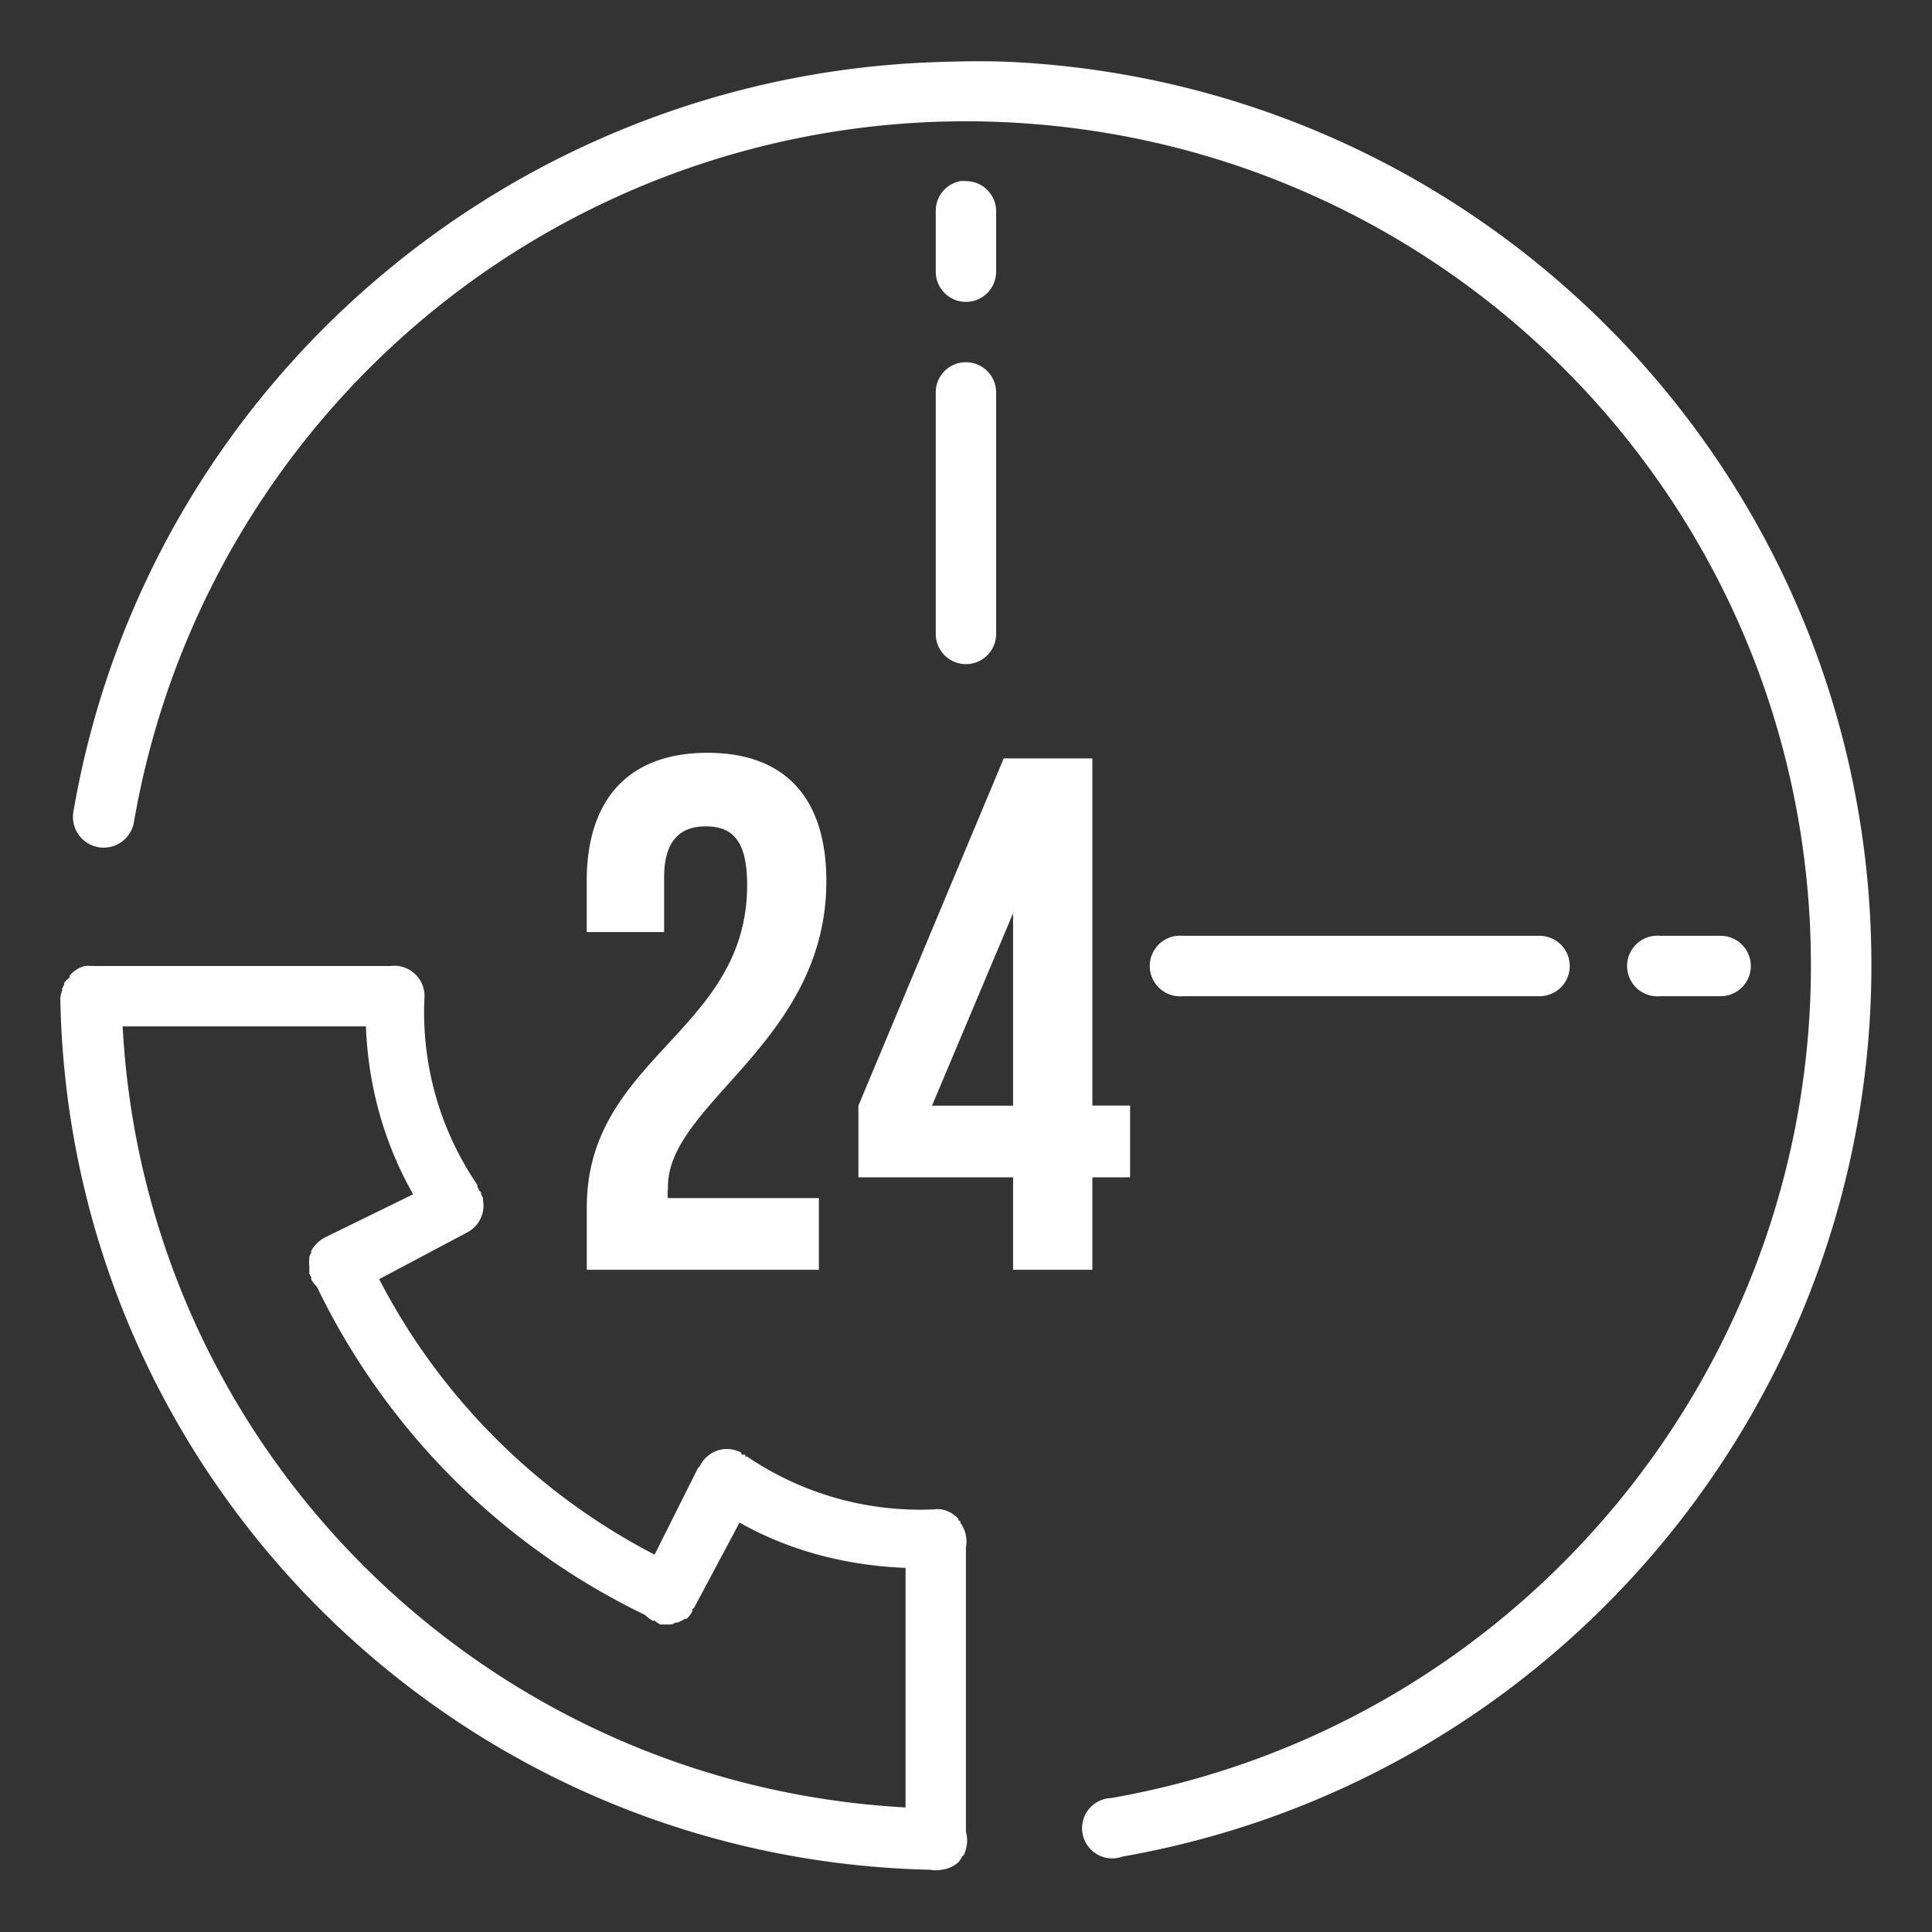 <svg xmlns="http://www.w3.org/2000/svg" viewBox="0 0 32 32" id="Call">
  <rect x="0" y="0" width="32" height="32" fill="#333333" stroke="none"/>
  <path d="M15.438 1.031C8.436 1.296 2.43 6.408 1.217 13.437a.5.5 0 0 0 1 .188A13.983 13.983 0 0 1 16.782 2.031c7.098.397 12.768 6.03 13.188 13.125.42 7.096-4.561 13.395-11.563 14.625a.5.5 0 1 0 .188.969c7.493-1.316 12.824-8.061 12.375-15.656-.45-7.595-6.529-13.639-14.125-14.063-.475-.026-.94-.017-1.407 0zM15.905 3a.5.5 0 0 0-.406.5v1a.5.5 0 1 0 1 0v-1A.5.5 0 0 0 16 3a.5.5 0 0 0-.094 0zm.063 3a.5.5 0 0 0-.469.5v4a.5.5 0 1 0 1 0v-4A.5.5 0 0 0 16 6a.5.5 0 0 0-.031 0zm-4.25 6.469c-1.306 0-2 .77-2 2.125v.844H11v-.907c0-.604.264-.844.688-.844.423 0 .687.208.687.97 0 2.442-2.656 2.852-2.656 5.343v1.031h3.844v-1.187h-2.5c-.013-.06 0-.127 0-.188 0-1.39 2.624-2.402 2.624-5.062 0-1.354-.662-2.125-1.968-2.125zm4.906.094-2.406 5.75V19.5h2.562v1.531h1.313V19.5h.625v-1.188h-.625v-5.75h-1.469zm.156 2.562v3.188h-1.343l1.343-3.188zm2.719.375a.5.5 0 0 0 .094 1H25.5a.5.5 0 1 0 0-1h-5.906a.5.5 0 0 0-.094 0zm7.906 0a.5.5 0 0 0 .094 1h1a.5.5 0 1 0 0-1h-1a.5.5 0 0 0-.094 0zm-26 .5a.5.5 0 0 0-.25.156.5.5 0 0 0 0 .032.5.5 0 0 0-.093.093.5.5 0 0 0 0 .032.5.5 0 0 0-.032.062.5.5 0 0 0 0 .031.5.5 0 0 0-.031.125c.141 7.903 6.515 14.26 14.406 14.438a.5.5 0 0 0 .188 0 .5.5 0 0 0 .281-.125.5.5 0 0 0 .063-.094.5.5 0 0 0 .03-.031.5.5 0 0 0 .032-.094.5.5 0 0 0 0-.281v-4.719a.5.5 0 0 0 0-.188.5.5 0 0 0-.094-.218.5.5 0 0 0 0-.032.5.5 0 0 0-.031 0 .5.5 0 0 0 0-.03.5.5 0 0 0-.281-.157.5.5 0 0 0-.125 0 5.097 5.097 0 0 1-3.094-.875.5.5 0 0 0-.031 0 .5.5 0 0 0 0-.031.5.5 0 0 0-.031 0 .5.5 0 0 0-.032 0 .5.5 0 0 0 0-.032.5.5 0 0 0-.25-.062.5.5 0 0 0-.437.281l-.031.032-.72 1.437a10.663 10.663 0 0 1-4.562-4.563l1.469-.78a.5.5 0 0 0 .25-.532.5.5 0 0 0 0-.031.5.5 0 0 0-.031-.063.5.5 0 0 0 0-.031.5.5 0 0 0-.032-.031.5.5 0 0 0-.03-.063.5.5 0 0 0 0-.031 5.07 5.07 0 0 1-.876-3.094A.5.5 0 0 0 6.47 16H1.562a.5.5 0 0 0-.062 0 .5.5 0 0 0-.094 0zm.625 1h4.031c.037.979.297 1.93.782 2.781l-1.469.719a.5.5 0 0 0-.125.094.5.5 0 0 0-.031.031.5.5 0 0 0-.063.094.5.5 0 0 0 0 .031.5.5 0 0 0-.031.063.5.5 0 0 0 0 .03.5.5 0 0 0 0 .126.5.5 0 0 0 0 .031.5.5 0 0 0 0 .063.5.5 0 0 0 0 .03.5.5 0 0 0 .031.063c.004.009-.004.023 0 .032a.5.5 0 0 0 .094.125 11.665 11.665 0 0 0 5.438 5.437.5.5 0 0 0 .124.094c.009.004.023-.004.032 0a.5.5 0 0 0 .094.062.5.5 0 0 0 .03 0 .5.5 0 0 0 .063 0 .5.5 0 0 0 .031 0 .5.5 0 0 0 .063 0 .5.5 0 0 0 .063-.031.5.5 0 0 0 .03 0 .5.5 0 0 0 .126-.063.5.5 0 0 0 .031 0 .5.5 0 0 0 .094-.125.5.5 0 0 0 0-.03.5.5 0 0 0 .031-.032l.75-1.406c.843.475 1.783.712 2.75.75v3.968C8.01 29.556 2.408 23.995 2.031 17z" style="line-height:normal;text-indent:0;text-align:start;text-decoration-line:none;text-decoration-style:solid;text-decoration-color:#000;text-transform:none;block-progression:tb;white-space:normal;isolation:auto;mix-blend-mode:normal;solid-color:#000;solid-opacity:1" color="#000" font-style="normal" font-variant="normal" font-weight="400" font-stretch="normal" font-size="medium" font-family="sans-serif" text-decoration="none" letter-spacing="normal" word-spacing="normal" direction="ltr" writing-mode="lr-tb" baseline-shift="baseline" text-anchor="start" clip-rule="nonzero" display="inline" overflow="visible" visibility="visible" opacity="1" color-interpolation="sRGB" color-interpolation-filters="linearRGB" fill="#ffffff" fill-opacity="1" fill-rule="nonzero" stroke="none" stroke-width="1" stroke-linecap="round" stroke-linejoin="round" stroke-miterlimit="4" stroke-dasharray="none" stroke-dashoffset="1.5" stroke-opacity="1" color-rendering="auto" image-rendering="auto" shape-rendering="auto" text-rendering="auto" enable-background="accumulate" class="color000000 svgShape"></path>
</svg>